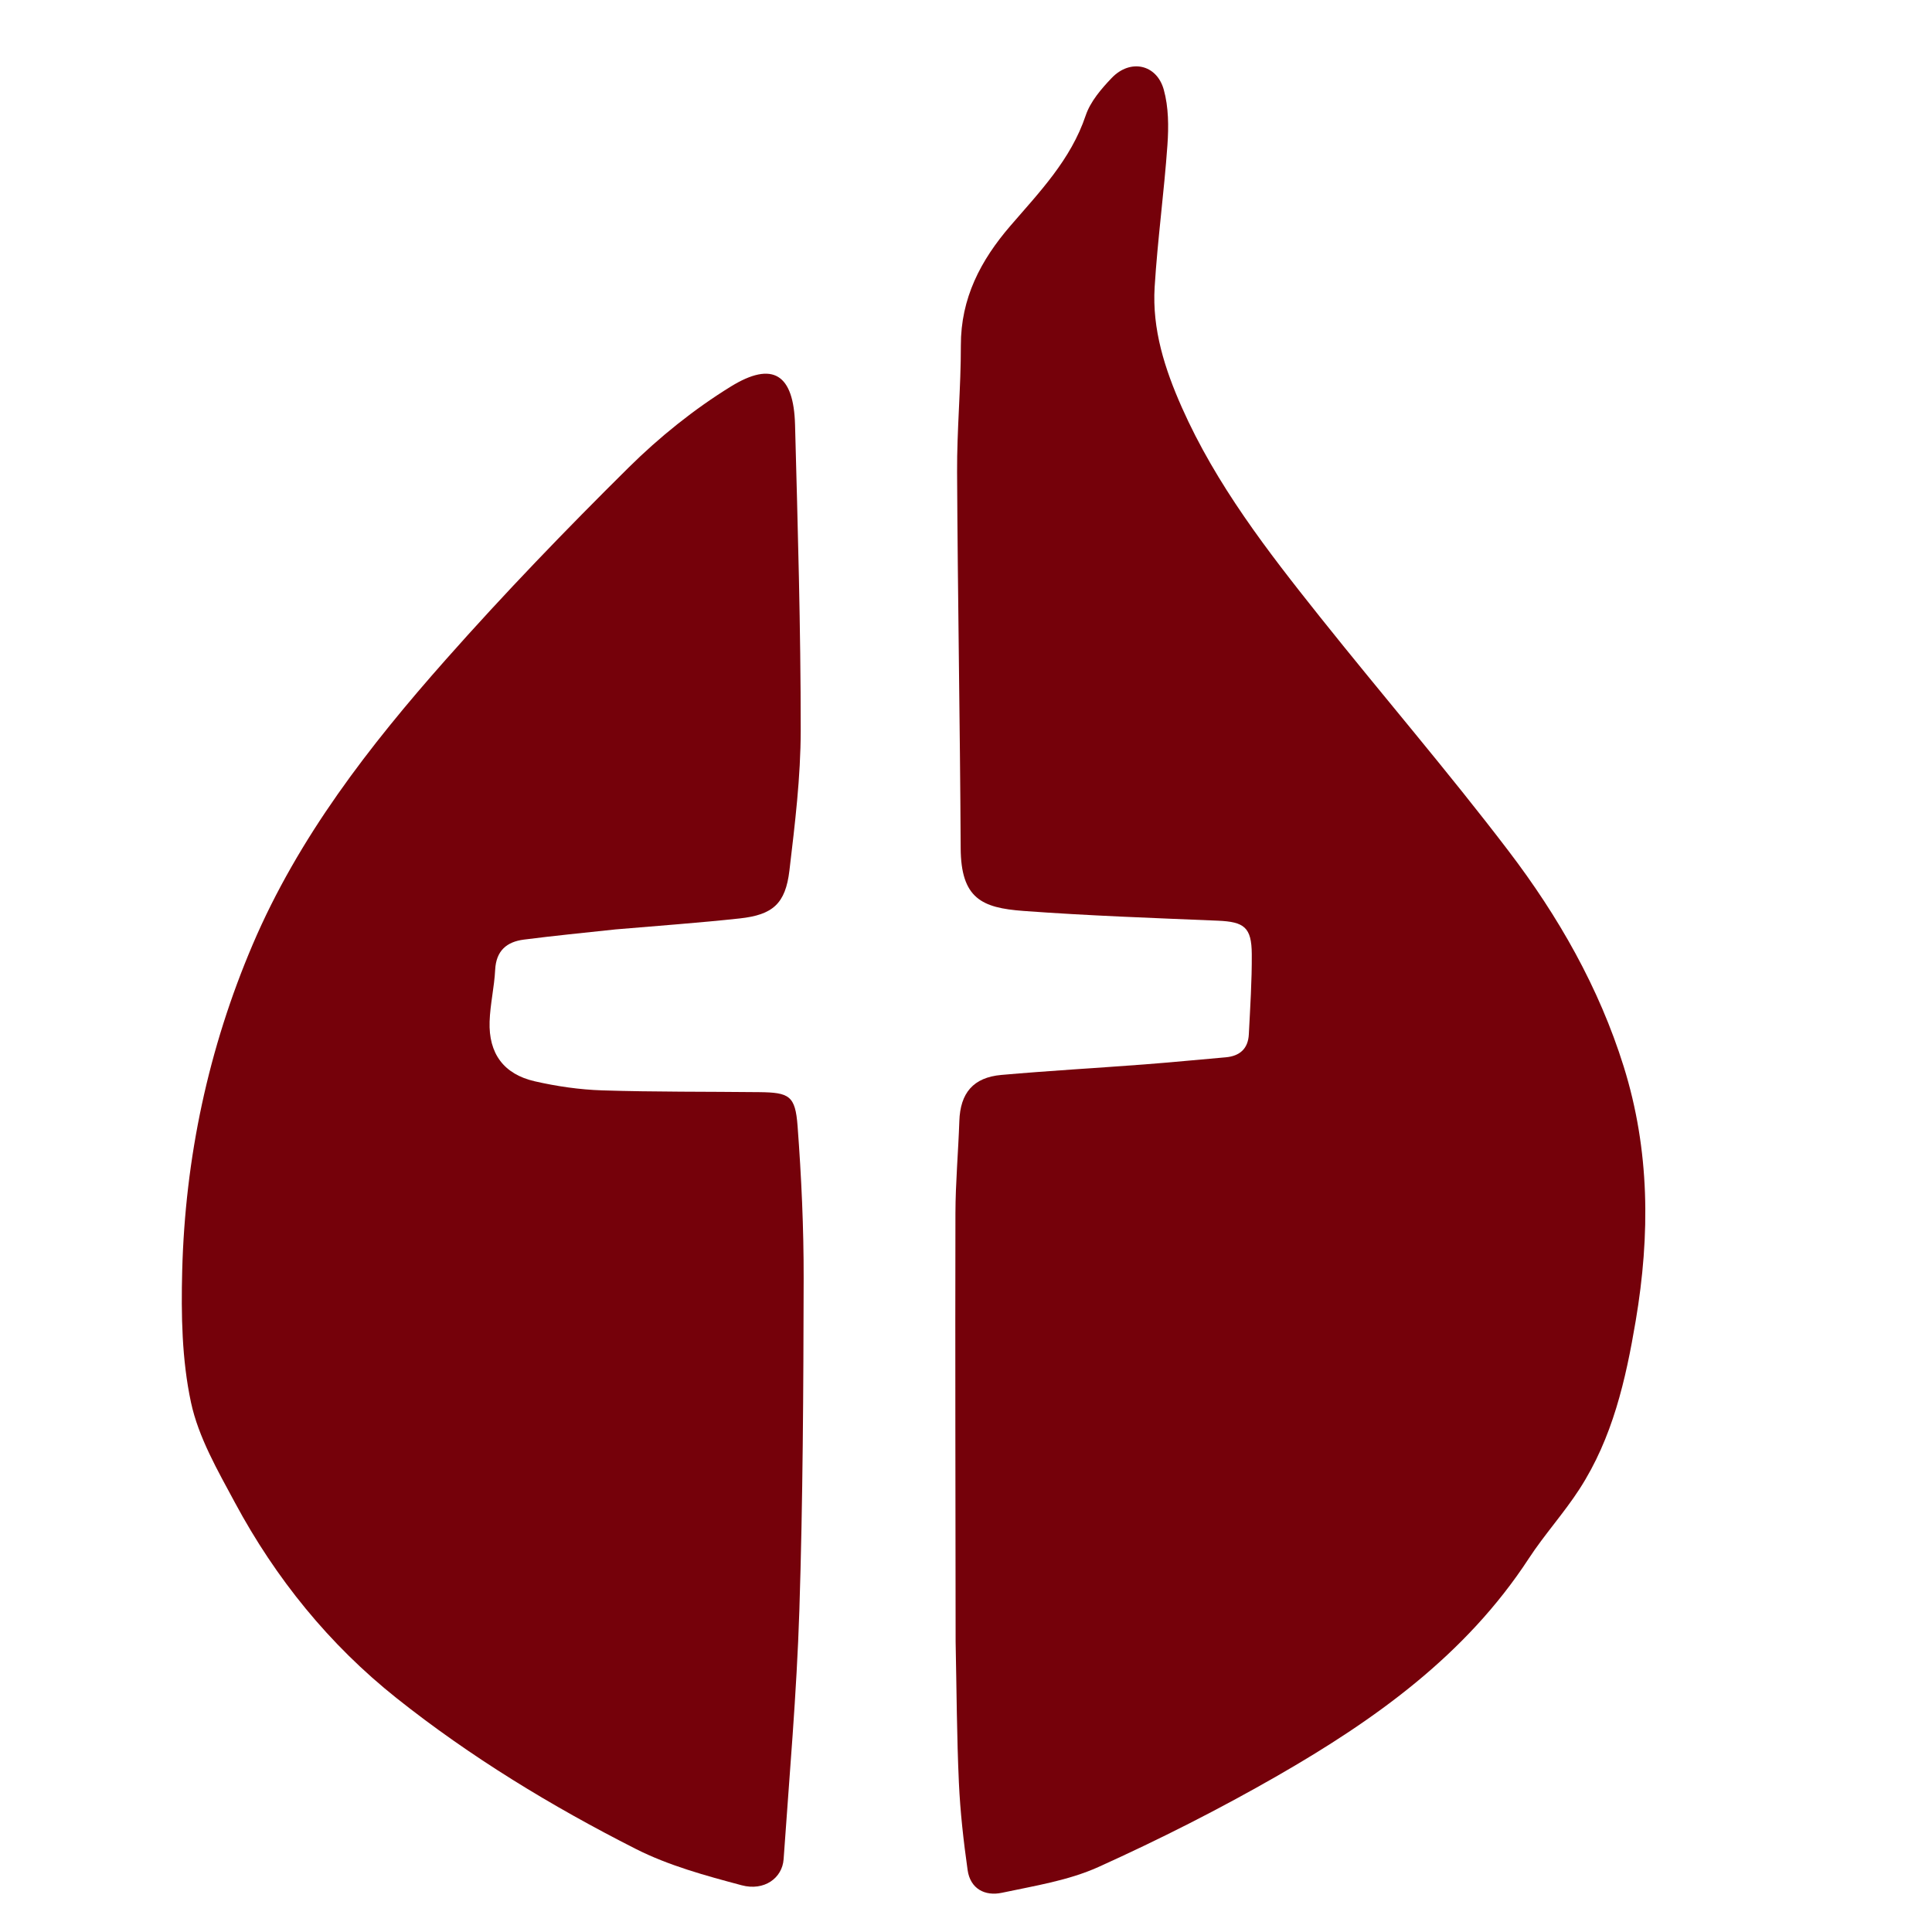 <svg version="1.1" id="Layer_1" xmlns="http://www.w3.org/2000/svg" xmlns:xlink="http://www.w3.org/1999/xlink" x="0px" y="0px"
	 width="100%" viewBox="0 0 480 480" enable-background="new 0 0 480 480" xml:space="preserve">
<path fill-opacity="0" stroke="none" d="
M327,481
	C218,481 109.5,481 1,481
	C1,321 1,161 1,1
	C161,1 321,1 481,1
	C481,161 481,321 481,481
	C429.833,481 378.667,481 327,481
M237.422,408.42
	C237.667,419.899 237.711,431.387 238.232,442.853
	C238.562,450.127 239.382,457.4 240.403,464.614
	C241.061,469.267 244.708,471.152 248.902,470.259
	C257.013,468.531 265.462,467.212 272.921,463.841
	C288.05,457.004 302.939,449.481 317.335,441.211
	C341.559,427.296 364.124,411.236 379.793,387.247
	C383.692,381.279 388.55,375.935 392.419,369.95
	C400.63,357.251 403.906,342.86 406.39,328.136
	C409.989,306.806 409.917,285.815 403.398,264.958
	C397.245,245.273 387.155,227.646 374.821,211.454
	C359.712,191.62 343.418,172.693 327.875,153.184
	C314.907,136.907 302.158,120.451 293.623,101.215
	C289.384,91.659 286.219,81.816 286.87,71.295
	C287.598,59.515 289.214,47.792 290.045,36.016
	C290.366,31.462 290.344,26.622 289.139,22.285
	C287.373,15.928 280.797,14.569 276.214,19.355
	C273.608,22.076 270.898,25.236 269.734,28.701
	C266.045,39.686 258.275,47.697 251.023,56.112
	C243.628,64.694 238.699,74.09 238.723,85.825
	C238.744,96.31 237.732,106.798 237.785,117.282
	C237.941,148.421 238.518,179.557 238.677,210.696
	C238.741,223.245 243.963,225.555 254.216,226.315
	C270.312,227.508 286.457,228.067 302.588,228.745
	C309.118,229.019 310.955,230.387 311.001,237.028
	C311.046,243.679 310.604,250.336 310.268,256.985
	C310.088,260.528 308.036,262.382 304.523,262.686
	C297.735,263.273 290.954,263.945 284.161,264.462
	C272.375,265.359 260.569,266.024 248.796,267.063
	C241.785,267.681 238.578,271.568 238.345,278.523
	C238.087,286.178 237.391,293.827 237.374,301.479
	C237.297,336.799 237.39,372.119 237.422,408.42
M153.422,230.884
	C163.544,230.001 173.683,229.279 183.782,228.182
	C192.008,227.289 195.154,224.518 196.131,216.27
	C197.5,204.709 198.927,193.063 198.934,181.452
	C198.949,156.155 198.197,130.855 197.528,105.562
	C197.195,92.989 192.04,89.566 181.525,96.061
	C172.411,101.69 163.828,108.591 156.204,116.136
	C140.593,131.585 125.317,147.431 110.759,163.872
	C91.752,185.337 74.158,207.996 62.789,234.642
	C51.762,260.489 45.996,287.666 45.266,315.733
	C44.983,326.63 45.183,337.835 47.447,348.411
	C49.311,357.115 54.084,365.346 58.383,373.348
	C68.487,392.157 81.82,408.604 98.493,421.869
	C116.889,436.504 137.009,448.74 157.962,459.36
	C166.162,463.516 175.316,466.003 184.266,468.39
	C189.872,469.885 194.362,466.603 194.687,461.908
	C196.111,441.319 197.938,420.739 198.598,400.122
	C199.479,372.651 199.61,345.149 199.666,317.66
	C199.692,305.024 199.104,292.362 198.157,279.759
	C197.59,272.223 196.115,271.423 188.613,271.34
	C175.622,271.197 162.624,271.315 149.642,270.901
	C144.022,270.722 138.343,269.899 132.857,268.644
	C125.139,266.879 121.382,261.728 121.641,253.805
	C121.781,249.508 122.808,245.244 123.023,240.944
	C123.26,236.208 125.885,233.988 130.156,233.441
	C137.577,232.489 145.025,231.756 153.422,230.884
z"/>
	<path fill="#75010A" opacity="1" stroke="none" d="M237.422,407.93 C237.39,372.119 237.297,336.799 237.374,301.479
		C237.391,293.827 238.087,286.178 238.345,278.523
		C238.578,271.568 241.785,267.681 248.796,267.063
		C260.569,266.024 272.375,265.359 284.161,264.462
		C290.954,263.945 297.735,263.273 304.523,262.686
		C308.036,262.382 310.088,260.528 310.268,256.985
		C310.604,250.336 311.046,243.679 311.001,237.028
		C310.955,230.387 309.118,229.019 302.588,228.745
		C286.457,228.067 270.312,227.508 254.216,226.315
		C243.963,225.555 238.741,223.245 238.677,210.696
		C238.518,179.557 237.941,148.421 237.785,117.282
		C237.732,106.798 238.744,96.31 238.723,85.825
		C238.699,74.09 243.628,64.694 251.023,56.112
		C258.275,47.697 266.045,39.686 269.734,28.701
		C270.898,25.236 273.608,22.076 276.214,19.355
		C280.797,14.569 287.373,15.928 289.139,22.285
		C290.344,26.622 290.366,31.462 290.045,36.016
		C289.214,47.792 287.598,59.515 286.87,71.295
		C286.219,81.816 289.384,91.659 293.623,101.215
		C302.158,120.451 314.907,136.907 327.875,153.184
		C343.418,172.693 359.712,191.62 374.821,211.454
		C387.155,227.646 397.245,245.273 403.398,264.958
		C409.917,285.815 409.989,306.806 406.39,328.136
		C403.906,342.86 400.63,357.251 392.419,369.95
		C388.55,375.935 383.692,381.279 379.793,387.247
		C364.124,411.236 341.559,427.296 317.335,441.211
		C302.939,449.481 288.05,457.004 272.921,463.841
		C265.462,467.212 257.013,468.531 248.902,470.259
		C244.708,471.152 241.061,469.267 240.403,464.614
		C239.382,457.4 238.562,450.127 238.232,442.853
		C237.711,431.387 237.667,419.899 237.422,407.93
	z"/>
	<path fill="#75010A" opacity="1" stroke="none" d="M152.942,230.908 C145.025,231.756 137.577,232.489 130.156,233.441
		C125.885,233.988 123.26,236.208 123.023,240.944
		C122.808,245.244 121.781,249.508 121.641,253.805
		C121.382,261.728 125.139,266.879 132.857,268.644
		C138.343,269.899 144.022,270.722 149.642,270.901
		C162.624,271.315 175.622,271.197 188.613,271.34
		C196.115,271.423 197.59,272.223 198.157,279.759
		C199.104,292.362 199.692,305.024 199.666,317.66
		C199.61,345.149 199.479,372.651 198.598,400.122
		C197.938,420.739 196.111,441.319 194.687,461.908
		C194.362,466.603 189.872,469.885 184.266,468.39
		C175.316,466.003 166.162,463.516 157.962,459.36
		C137.009,448.74 116.889,436.504 98.493,421.869
		C81.82,408.604 68.487,392.157 58.383,373.348
		C54.084,365.346 49.311,357.115 47.447,348.411
		C45.183,337.835 44.983,326.63 45.266,315.733
		C45.996,287.666 51.762,260.489 62.789,234.642
		C74.158,207.996 91.752,185.337 110.759,163.872
		C125.317,147.431 140.593,131.585 156.204,116.136
		C163.828,108.591 172.411,101.69 181.525,96.061
		C192.04,89.566 197.195,92.989 197.528,105.562
		C198.197,130.855 198.949,156.155 198.934,181.452
		C198.927,193.063 197.5,204.709 196.131,216.27
		C195.154,224.518 192.008,227.289 183.782,228.182
		C173.683,229.279 163.544,230.001 152.942,230.908
	z"/>
</svg>